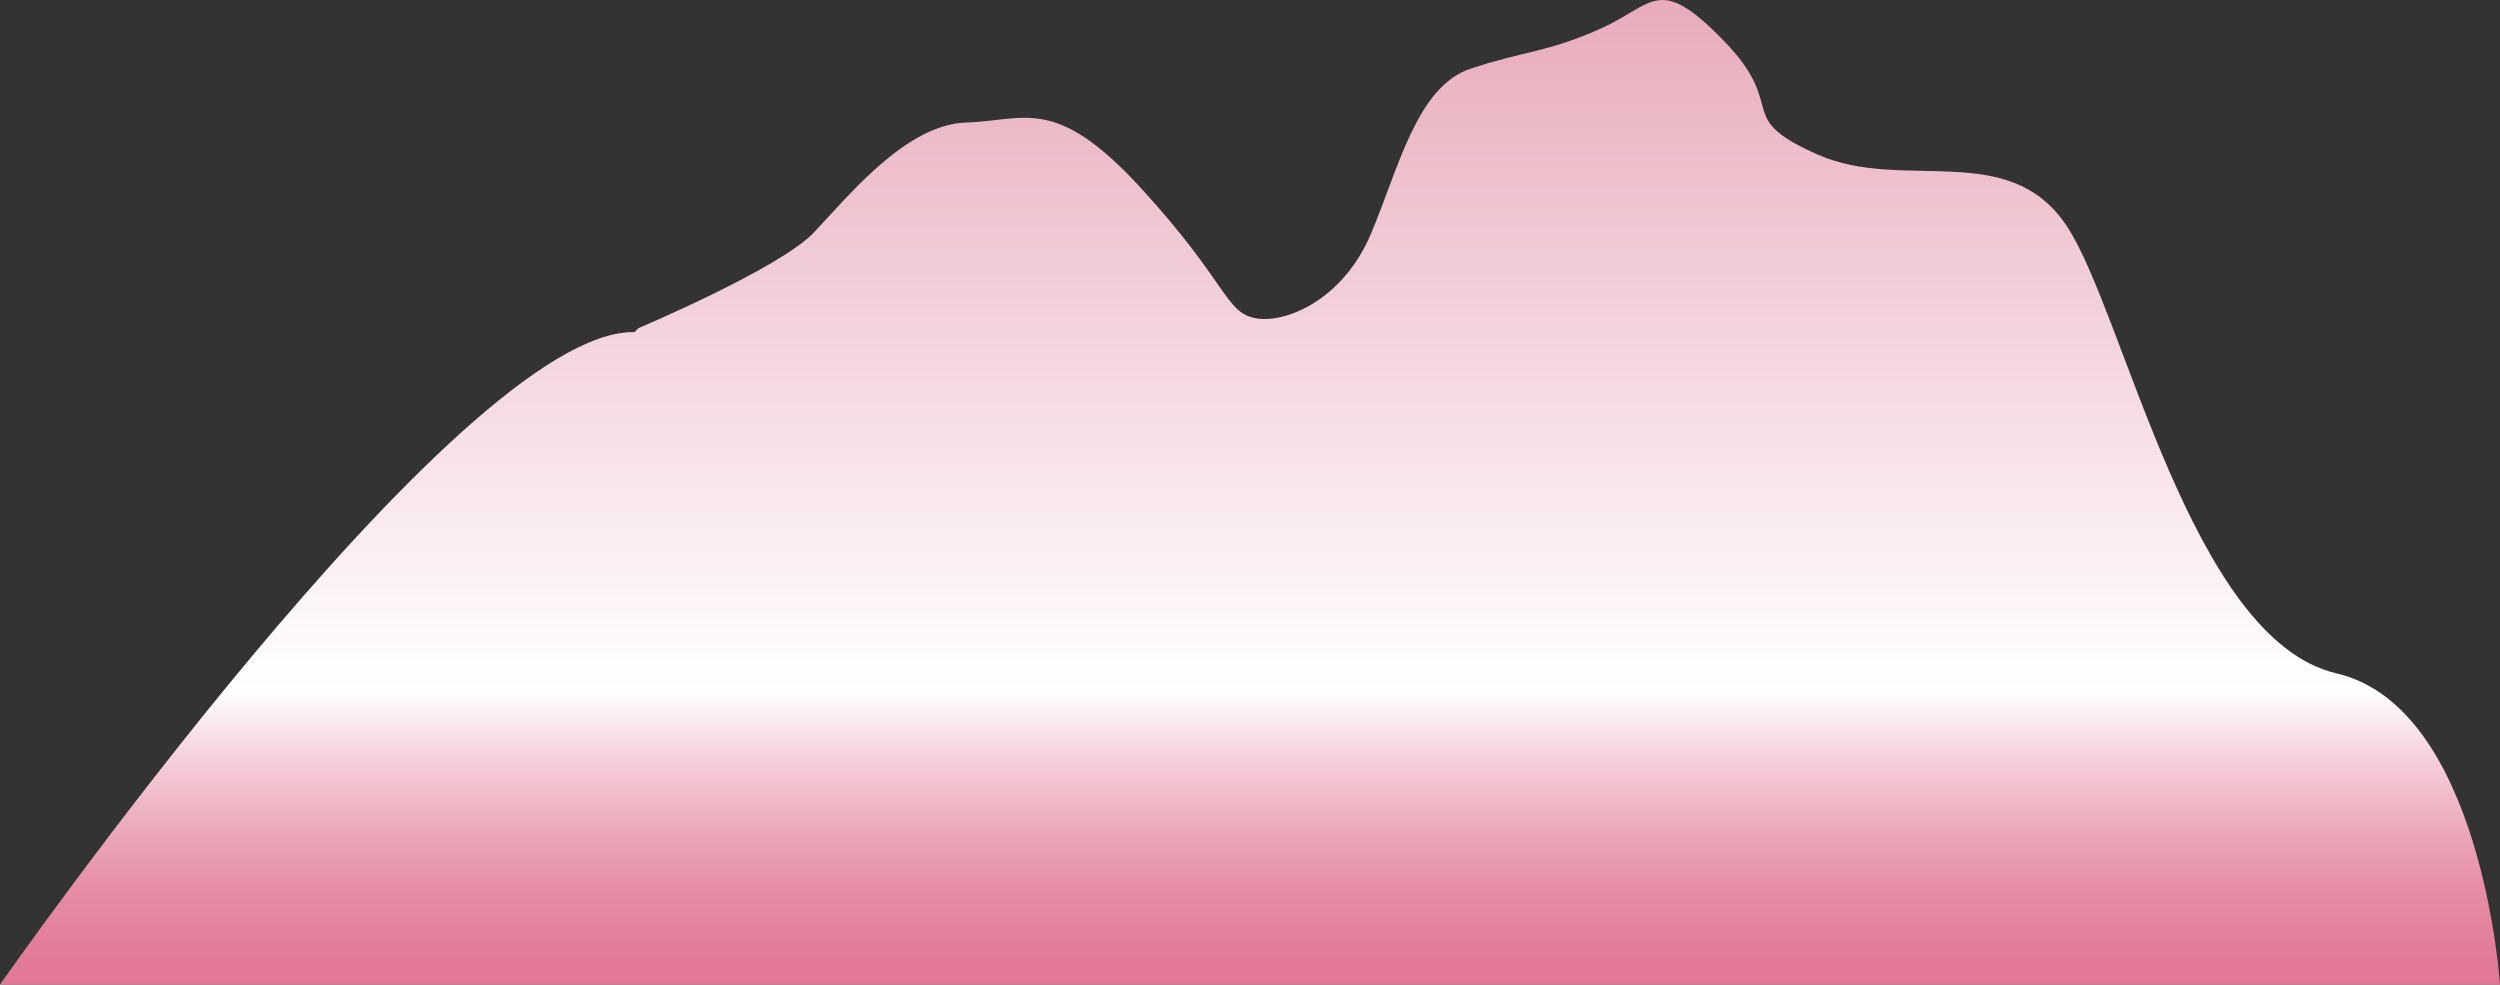 <svg xmlns="http://www.w3.org/2000/svg" xmlns:xlink="http://www.w3.org/1999/xlink" viewBox="0 0 417.67 164.48"><rect x="0" y="0" width="417.67" height="164.48" fill="#333333" stroke="none"/><defs><style>.cls-1{fill:url(#linear-gradient);}</style><linearGradient id="linear-gradient" x1="208.83" y1="164.48" x2="208.83" gradientUnits="userSpaceOnUse"><stop offset="0" stop-color="#e17794"/><stop offset="0.04" stop-color="#e27d99"/><stop offset="0.1" stop-color="#e68ea6"/><stop offset="0.16" stop-color="#ecaabc"/><stop offset="0.23" stop-color="#f5d0da"/><stop offset="0.3" stop-color="#fff"/><stop offset="1" stop-color="#e8abbb"/></linearGradient></defs><title>Asset 40</title><g id="Layer_2" data-name="Layer 2"><g id="LANDSCAPE"><path class="cls-1" d="M106.67,54.82s23.66-10,29.33-16,15.33-18,25.33-18.34,15-4.66,29.34,11,14,20.67,19,21.67,14.66-3,19.33-14,7.67-24.67,16.67-27.67,12.66-2.66,21.66-6.66S277-4.52,288,6.82s1.33,12.66,15.67,19,32-2.67,41.66,12,20.67,69,45,74.67,27.34,52,27.34,52H0s76.67-109.66,106-109"/></g></g></svg>